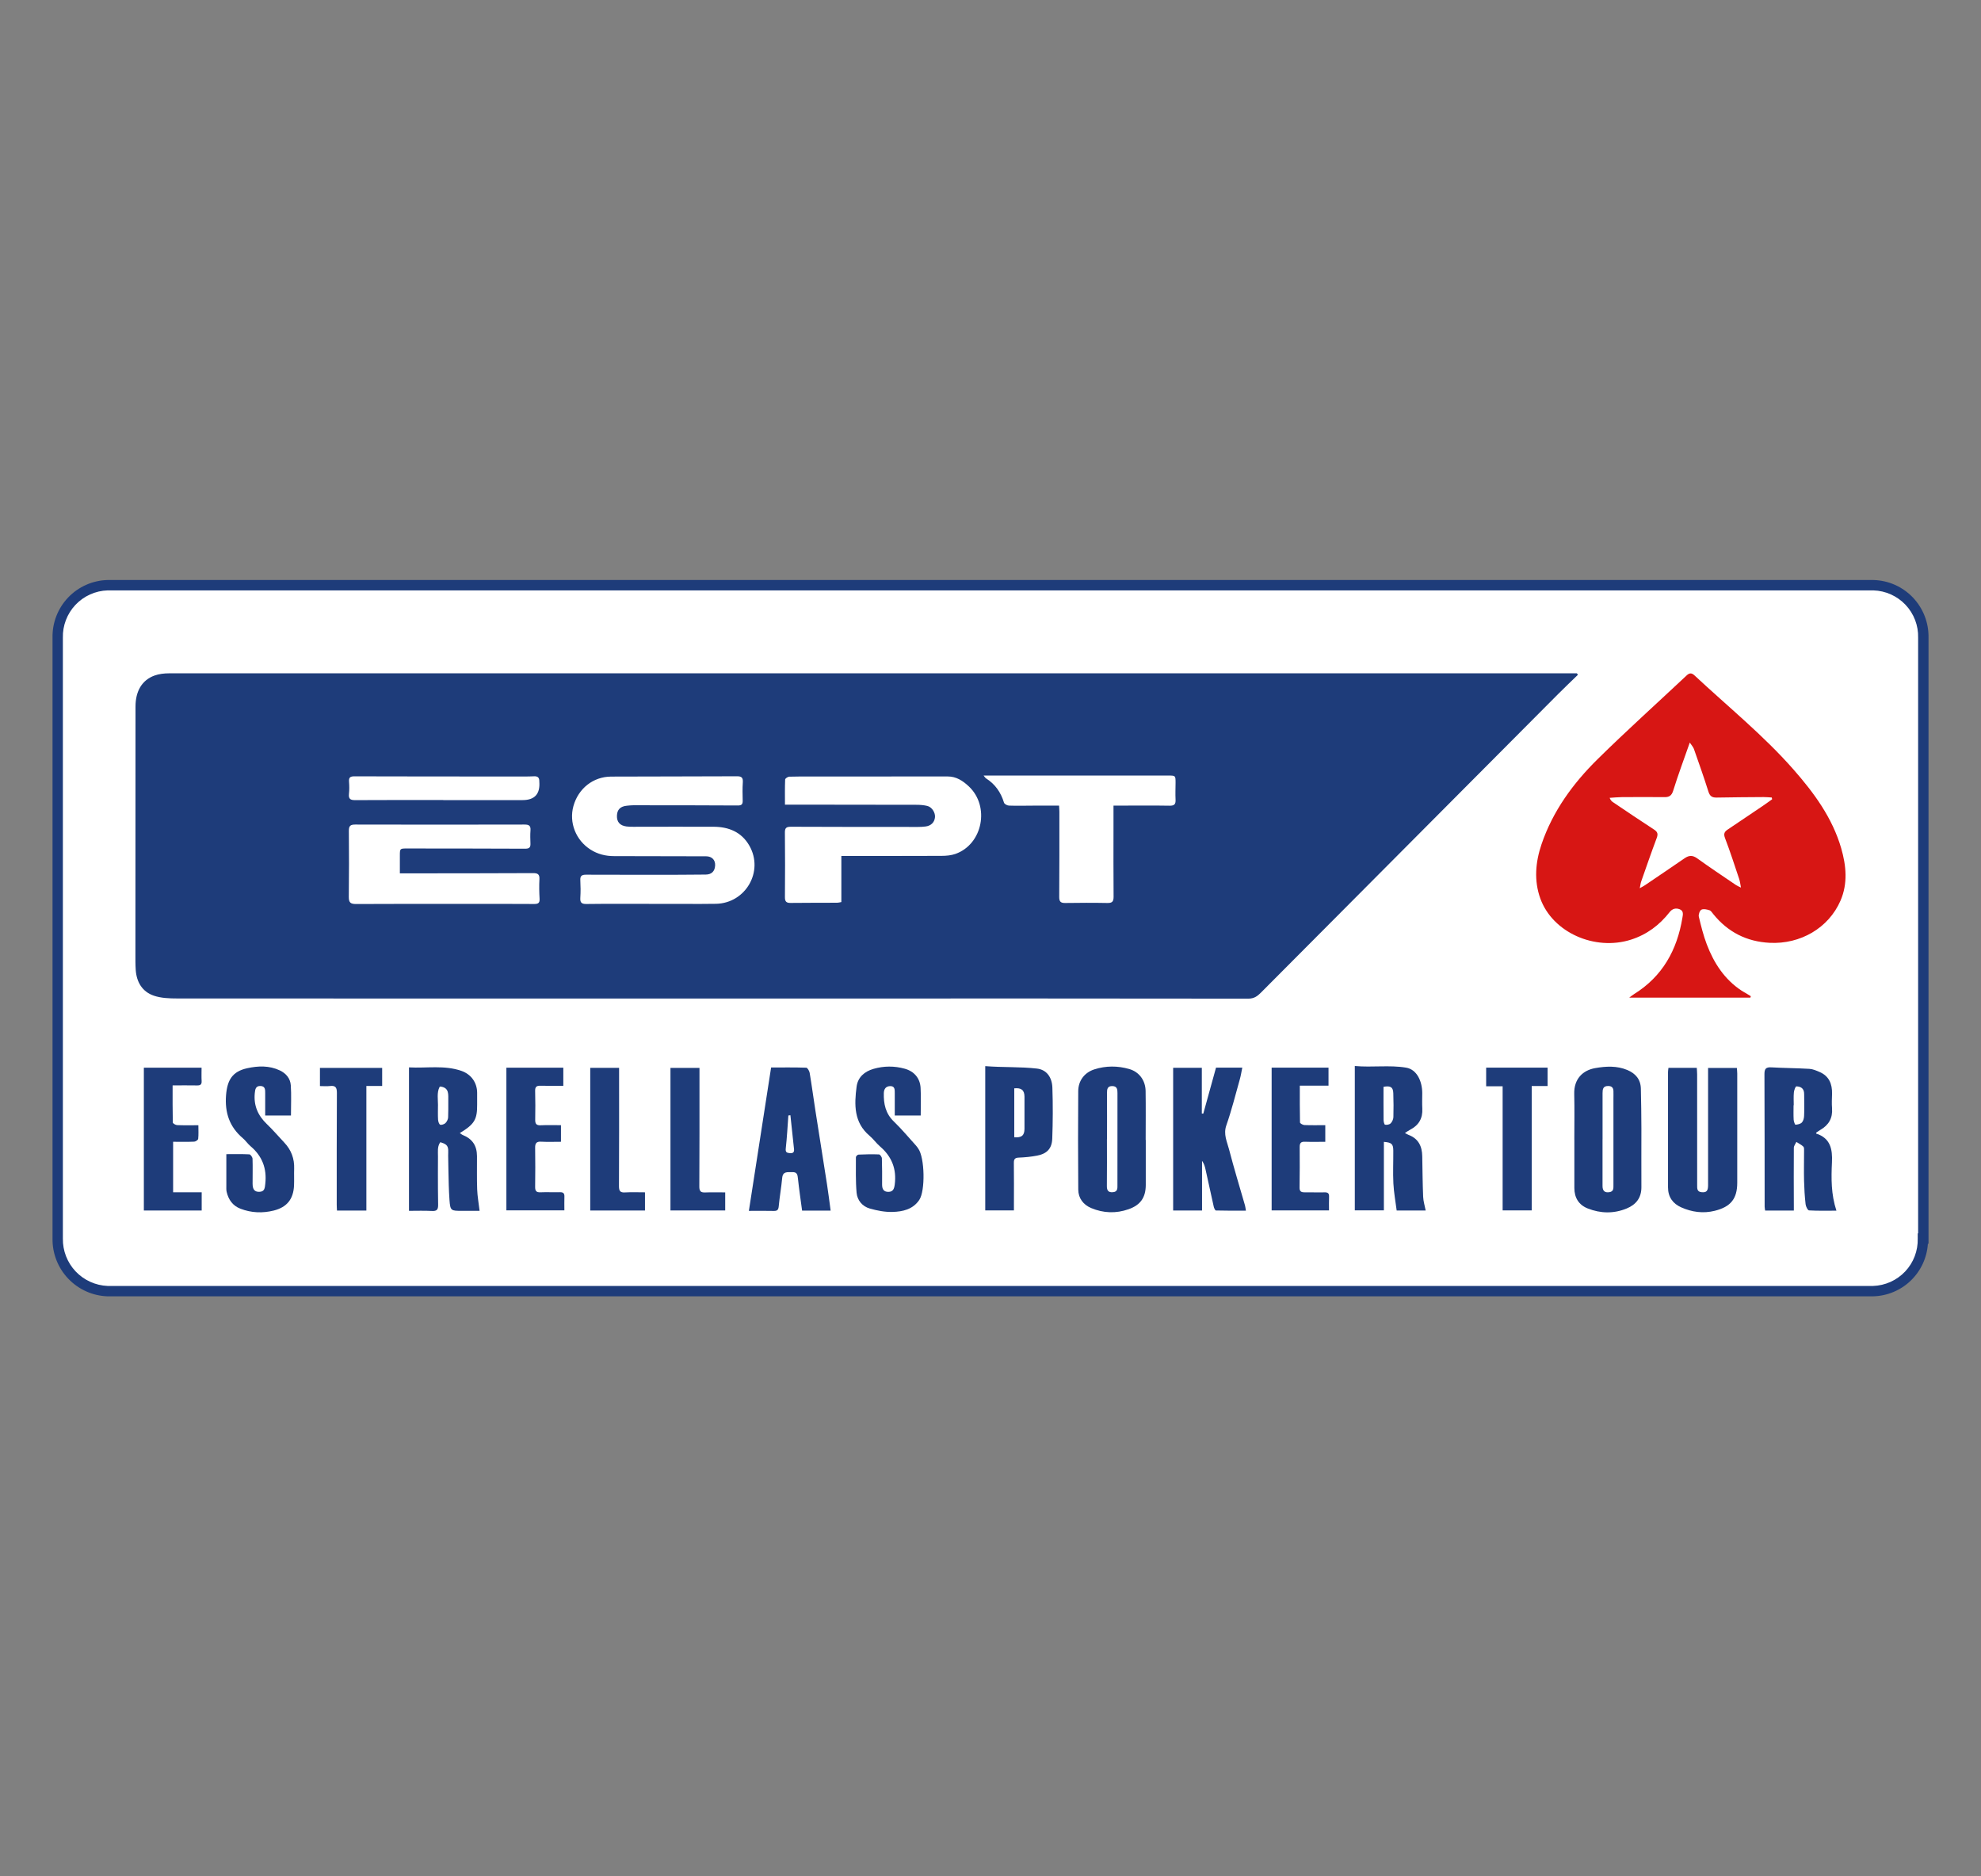 <?xml version="1.0" encoding="UTF-8"?>
<svg id="Layer_1" data-name="Layer 1" xmlns="http://www.w3.org/2000/svg" xmlns:xlink="http://www.w3.org/1999/xlink" viewBox="0 0 633.6 600">
  <rect x="0" y="0" width="633.6" height="600" fill="#808080" stroke="none"/>
  <defs>
    <style>
      .cls-1 {
        fill: none;
      }

      .cls-2 {
        fill: #1e3c7a;
      }

      .cls-3 {
        clip-path: url(#clippath-1);
      }

      .cls-4 {
        fill: #fff;
      }

      .cls-5 {
        fill: #d71614;
      }

      .cls-6 {
        clip-path: url(#clippath);
      }
    </style>
    <clipPath id="clippath">
      <rect class="cls-1" x="16.8" y="185.47" width="600" height="229.06"/>
    </clipPath>
    <clipPath id="clippath-1">
      <rect class="cls-1" x="43.32" y="215.3" width="546.96" height="172.38"/>
    </clipPath>
  </defs>
  <g class="cls-6">
    <g>
      <path class="cls-4" d="M615.02,396.06c.11,4.34-1.51,8.55-4.51,11.71-2.99,3.15-7.11,4.99-11.46,5.11H34.43c-4.33-.16-8.43-2.01-11.41-5.15-2.98-3.14-4.62-7.33-4.55-11.66v-192.12c-.1-4.34,1.52-8.55,4.51-11.71,2.99-3.15,7.11-4.99,11.46-5.11h564.75c4.35.12,8.47,1.96,11.46,5.11,2.99,3.15,4.61,7.36,4.51,11.71v192.12h-.13Z"/>
      <path class="cls-2" d="M599.05,414.53H34.4c-4.77-.16-9.28-2.19-12.57-5.64-3.29-3.45-5.1-8.06-5.03-12.83v-192.12c-.1-4.78,1.69-9.41,5-12.88,3.3-3.46,7.85-5.47,12.63-5.59h564.75c4.79.12,9.33,2.13,12.63,5.59,3.3,3.46,5.1,8.09,5,12.88v193.78h-.2c-.29,4.49-2.26,8.7-5.51,11.82-3.25,3.11-7.54,4.89-12.04,4.99ZM34.43,411.21h564.62c3.91-.12,7.6-1.78,10.29-4.62,2.68-2.84,4.13-6.63,4.02-10.53v-1.66h.13v-190.46c.11-3.91-1.34-7.69-4.02-10.53-2.69-2.84-6.38-4.5-10.29-4.62H34.43c-3.9.12-7.6,1.78-10.29,4.62-2.68,2.84-4.13,6.63-4.03,10.53v192.12c-.06,3.9,1.4,7.66,4.07,10.49,2.68,2.83,6.36,4.5,10.25,4.66h-.01Z"/>
      <g class="cls-3">
        <g>
          <path class="cls-2" d="M504.7,215.76c-2.14,2.08-4.32,4.14-6.43,6.26-31.64,31.77-63.27,63.55-94.91,95.33-1.12,1.13-2.18,1.99-4.07,1.99-46.64-.07-93.28-.05-139.92-.04-67.57,0-135.14.02-202.71-.02-2.5,0-5.14-.1-7.46-.89-3.69-1.26-5.51-4.32-5.79-8.21-.12-1.71-.1-3.44-.1-5.16,0-26.36,0-52.72.03-79.08,0-4.94,2.08-8.46,6.05-9.91,1.46-.53,3.12-.72,4.69-.72,143.94-.02,287.89-.01,431.83,0h18.43c.12.15.23.3.34.45ZM208.3,289.04h10.29c3.49,0,6.98.05,10.46-.03,9.46-.22,15.3-10.37,10.64-18.56-2.51-4.41-6.63-6.06-11.48-6.08-8.57-.04-17.14.01-25.71.01-.71,0-1.42-.01-2.12-.1-2.1-.27-3.12-1.44-3.06-3.42.06-1.99,1.09-3.02,3.23-3.22.65-.06,1.29-.14,1.94-.14,11.17,0,22.34,0,33.51.07,1.21,0,1.56-.41,1.54-1.52-.04-1.95-.1-3.91.04-5.85.1-1.48-.34-1.98-1.85-1.97-13.42.06-26.84.05-40.26.1-5.74.02-10.51,3.81-12.07,9.44-1.45,5.25.76,10.89,5.45,13.89,2.31,1.48,4.84,2.1,7.56,2.1,9.81,0,19.62.02,29.43.06,1.85,0,2.95,1.17,2.89,2.86-.07,1.91-1.11,2.96-2.99,2.98-2.83.03-5.67.06-8.51.06-9.93,0-19.86.03-29.79-.02-1.38,0-1.92.39-1.83,1.82.1,1.83.12,3.69,0,5.52-.1,1.53.33,2.05,1.95,2.03,6.91-.09,13.83-.04,20.75-.04h0ZM269.09,273.71c10.88,0,21.45.02,32.03-.03,1.51,0,3.11-.14,4.51-.64,8.69-3.11,11.03-15.21,4.23-21.58-1.9-1.78-3.99-3.17-6.72-3.17-14.31,0-28.61,0-42.92.01-2.6,0-5.2-.03-7.8.06-.46.02-1.29.57-1.3.91-.11,2.59-.06,5.19-.06,8.03h3.03c13.01.01,26.01.02,39.02.05,1.17,0,2.37.09,3.5.37,1.46.37,2.55,2.12,2.44,3.56-.13,1.62-1.23,2.77-2.97,3-.82.11-1.65.15-2.48.15-13.54,0-27.07,0-40.61-.06-1.45,0-1.97.34-1.95,1.85.07,6.89.07,13.78.01,20.66-.01,1.42.45,1.86,1.82,1.85,4.97-.06,9.93-.04,14.9-.06.39,0,.78-.12,1.33-.22v-14.75h-.01ZM127.89,279.27c0-2.08,0-3.85,0-5.62,0-2.32.01-2.33,2.31-2.33,12.59.01,25.17.01,37.76.07,1.22,0,1.75-.33,1.7-1.59-.05-1.42-.1-2.86.01-4.27.12-1.54-.54-1.87-1.96-1.86-18.03.04-36.06.05-54.08,0-1.54,0-2.06.41-2.05,1.98.06,7.06.07,14.12-.02,21.18-.02,1.85.63,2.26,2.37,2.25,11.76-.07,23.52-.04,35.29-.04,7.21,0,14.42-.02,21.63.03,1.28.01,1.81-.31,1.73-1.69-.12-2.07-.16-4.16-.05-6.23.09-1.65-.61-1.96-2.09-1.95-11.41.06-22.81.05-34.22.07h-8.34,0ZM314.6,248.01c.45.54.56.76.74.87,2.94,1.85,4.77,4.48,5.78,7.79.14.45,1.03.92,1.58.94,2.6.09,5.2.02,7.8.01,2.7,0,5.4,0,8.23,0,.04.8.1,1.38.1,1.96,0,9.08.02,18.15-.05,27.23-.01,1.5.46,1.96,1.91,1.94,4.49-.06,8.98-.09,13.48,0,1.56.03,2.01-.45,2-2.02-.07-7.42-.03-14.84-.03-22.26v-6.86h2.35c5.2,0,10.4-.06,15.6.03,1.52.02,1.97-.48,1.9-1.93-.09-1.78-.01-3.56,0-5.34,0-2.35,0-2.37-2.28-2.37h-59.09ZM141.78,255.83v.02h25.35c3.9,0,5.68-1.98,5.36-5.94,0-.06,0-.12,0-.18-.02-1.11-.53-1.54-1.68-1.49-2.12.1-4.25.06-6.38.06-17.02,0-34.04,0-51.07-.05-1.31,0-1.83.33-1.73,1.69.1,1.3.12,2.62-.02,3.91-.17,1.61.44,2.02,1.98,2.01,9.4-.06,18.8-.03,28.19-.03h0Z"/>
          <path class="cls-5" d="M559.87,319.02h-38.79c.59-.43,1.06-.83,1.57-1.14,9.07-5.64,13.75-14.08,15.45-24.41.17-1.02.46-2.21-.92-2.73-1.26-.47-2.34-.12-3.16.92-3.26,4.17-7.3,7.2-12.38,8.82-11.59,3.68-25.07-2.3-28.99-13.17-2.06-5.71-1.55-11.62.38-17.31,3.6-10.63,10.09-19.49,17.94-27.23,9.27-9.14,18.97-17.84,28.46-26.76.91-.86,1.61-.9,2.55-.02,10.64,9.94,22.01,19.11,31.65,30.08,6.54,7.45,12.43,15.43,15.26,25.19,1.61,5.58,2.15,11.27-.23,16.75-3.81,8.77-12.85,13.97-22.63,13.48-7.42-.38-13.4-3.44-18.06-9.19-.37-.46-.74-1.08-1.23-1.23-.82-.26-1.91-.52-2.57-.17-.54.29-.98,1.55-.82,2.23.71,2.99,1.46,6,2.55,8.87,2.28,5.98,5.67,11.2,11.14,14.8.49.32,1.02.59,1.52.89.48.29.94.58,1.42.87-.04.16-.08.31-.13.47h0ZM566.8,255.6c-.04-.19-.08-.39-.12-.58-.86-.05-1.71-.14-2.57-.14-5.02.04-10.05.06-15.07.16-1.44.03-2.17-.45-2.63-1.93-1.44-4.58-3.05-9.11-4.64-13.64-.23-.63-.75-1.16-1.31-2.02-1.9,5.42-3.74,10.35-5.3,15.36-.52,1.66-1.3,2.11-2.85,2.09-4.55-.05-9.1-.03-13.65,0-1.28.01-2.56.15-3.84.23.32.78.65,1.09,1.03,1.35,4.37,2.94,8.72,5.9,13.14,8.76,1.18.76,1.38,1.43.89,2.74-1.73,4.6-3.33,9.25-4.96,13.89-.2.56-.25,1.16-.46,2.16.87-.5,1.33-.73,1.75-1.02,4.21-2.85,8.43-5.7,12.62-8.58,1.4-.96,2.56-.99,4.02.06,4.08,2.94,8.27,5.72,12.43,8.55.36.25.79.4,1.55.78-.23-1.15-.31-1.96-.56-2.71-1.47-4.39-2.89-8.79-4.54-13.11-.53-1.4-.19-2.05.89-2.76,3.74-2.49,7.46-5.01,11.18-7.53,1.01-.68,1.99-1.41,2.99-2.12h0Z"/>
          <path class="cls-2" d="M130.81,387.19v-45.87c5.71.31,11.32-.78,16.78,1.12,3.09,1.08,5,3.73,5.02,7,0,1.25,0,2.49,0,3.74.03,4.78-.81,6.28-5.55,9.15.38.24.67.51,1.01.64,3.01,1.23,4.47,3.37,4.49,6.72.02,3.56-.07,7.12.06,10.68.08,2.17.48,4.32.77,6.82h-5.64c-3.49,0-3.74.02-3.99-3.51-.22-3.14-.28-6.28-.34-9.43-.03-1.57-.05-3.15-.08-4.72-.02-1.09.28-2.64-.64-3.43-.46-.4-1.07-.6-1.65-.79-.08-.02-.16-.05-.24-.01-.06.02-.09.08-.12.13-.84,1.34-.6,2.9-.61,4.42-.01,1.74-.02,3.48-.02,5.22,0,3.39.01,6.79.07,10.18.02,1.59-.43,2.06-2,1.98-2.4-.13-4.82-.04-7.33-.04ZM140.08,353.44c0,1.54-.06,3.08.03,4.61.04.57.31,1.46.68,1.59.47.16,1.31-.15,1.71-.54.45-.45.81-1.2.83-1.83.06-1.71.06-3.42.05-5.14-.02-2.2.34-4.24-2.39-4.67-.09-.01-.2-.02-.28.02-.08.04-.13.13-.17.21-.84,1.68-.45,3.94-.45,5.76h0Z"/>
          <path class="cls-2" d="M433.33,340.88c5.63.5,11.06-.36,16.37.52,3.53.58,5.17,4.44,5.19,8.1,0,1.66-.07,3.33.02,4.98.17,3.14-1.14,5.36-3.9,6.78-.51.26-.98.61-1.66,1.04.5.26.82.48,1.17.61,3.15,1.19,4.32,3.64,4.37,6.82.08,4.33.11,8.66.29,12.98.06,1.44.52,2.86.81,4.37h-9.28c-.36-2.83-.9-5.73-1.05-8.65-.18-3.49,0-6.99-.03-10.49-.02-2.15-.53-2.6-3.01-2.8v21.9h-9.3v-46.17h0ZM442.5,347.53c0,3.51-.02,7.06.02,10.61,0,.53.23,1.46.47,1.51.57.11,1.4-.04,1.79-.42.48-.48.85-1.3.88-1.99.08-2.55.05-5.1-.03-7.66-.06-1.94-.87-2.46-3.12-2.05Z"/>
          <path class="cls-2" d="M533.65,341.46h9.05c.04.76.11,1.44.11,2.12,0,11.81,0,23.62.01,35.43,0,1.03-.07,2.08,1.4,2.22,1.56.15,2.09-.37,2.09-2.23,0-10.21,0-20.42,0-30.62v-6.88h9.21c.04.64.12,1.21.12,1.79,0,11.63,0,23.26,0,34.9,0,5.18-2.13,7.73-7.2,8.99-3.73.93-7.31.41-10.72-1.1-2.68-1.19-4.23-3.31-4.22-6.42.02-12.29,0-24.57,0-36.86,0-.4.08-.8.14-1.34Z"/>
          <path class="cls-2" d="M573.71,387.1h-9.15c-.06-.47-.16-.86-.16-1.26-.01-14.12,0-28.24-.06-42.37,0-1.73.49-2.25,2.19-2.16,4.06.23,8.13.24,12.19.48,1.08.06,2.17.54,3.19.97,3.08,1.31,4.13,3.83,4.05,7.02-.04,1.54-.13,3.09,0,4.62.24,3.15-1.07,5.37-3.73,6.9-.49.28-.94.63-1.38.93.03.16.03.26.06.26,4.57,1.48,5.22,5.04,5.02,9.2-.24,5.09-.3,10.19,1.43,15.45-3.07,0-5.93.08-8.77-.09-.42-.03-1.01-1.25-1.09-1.97-.28-2.47-.43-4.97-.49-7.45-.08-3.14,0-6.29,0-9.43,0-.53.07-1.25-.23-1.54-.63-.62-1.47-1.01-2.23-1.5-.29.63-.81,1.25-.81,1.88-.05,6.17-.02,12.34,0,18.51v1.53h0ZM573.7,353.41h-.05c0,1.54-.05,3.08.03,4.62.03.58.41,1.63.58,1.62.71-.05,1.59-.23,2.05-.71.46-.48.68-1.37.71-2.09.09-1.95.04-3.91.03-5.87,0-.53,0-1.07-.04-1.6-.15-1.48-1.26-1.97-2.47-1.99-.27,0-.73,1.24-.79,1.94-.13,1.35-.04,2.72-.04,4.09h0Z"/>
          <path class="cls-2" d="M366.46,364.53c0,4.8.02,9.61,0,14.41-.02,4.02-1.71,6.41-5.51,7.74-4.01,1.41-8.04,1.26-11.93-.37-2.52-1.05-4.13-3.13-4.15-5.91-.09-10.49-.08-20.99-.01-31.49.02-3.34,2-5.94,5.14-6.95,3.69-1.19,7.46-1.18,11.16-.12,3.19.91,5.2,3.64,5.25,7.03.08,5.22.02,10.44.02,15.66h.03,0ZM354.07,364.28h-.03c0,4.98.04,9.96-.02,14.94-.02,1.44.44,2.13,1.93,2.01,1.58-.12,1.45-1.3,1.45-2.35.02-9.78.02-19.56.01-29.34,0-1.12-.08-2.2-1.6-2.24-1.61-.05-1.76.97-1.75,2.23.03,4.92.01,9.84.01,14.76h0Z"/>
          <path class="cls-2" d="M384.43,387.09h-9.21v-45.64h9.17v14.63c.16.01.31.02.47.03,1.35-4.88,2.7-9.76,4.07-14.71h8.4c-.27,1.29-.44,2.5-.77,3.66-1.39,4.95-2.64,9.96-4.33,14.8-1,2.86.23,5.22.87,7.69,1.56,6.01,3.38,11.95,5.1,17.92.13.44.16.91.29,1.67-3.29,0-6.44.03-9.59-.06-.25,0-.6-.77-.7-1.23-.9-3.98-1.76-7.98-2.64-11.96-.2-.91-.46-1.81-1.1-2.69v15.88h0Z"/>
          <path class="cls-2" d="M503.53,364.39c0-4.87.09-9.74-.03-14.6-.12-4.83,2.78-7.55,6.7-8.24,3.45-.61,6.94-.79,10.29.61,2.61,1.1,4.25,2.98,4.32,5.94.1,4.27.16,8.54.17,12.81.02,6.23-.05,12.46,0,18.7.02,3.43-1.72,5.6-4.71,6.83-4.13,1.7-8.34,1.61-12.45-.01-2.86-1.13-4.28-3.42-4.28-6.54,0-5.17,0-10.33,0-15.49ZM512.57,364.31h-.02c0,4.98-.01,9.97,0,14.95,0,1.59.75,2.19,2.2,1.96,1.43-.22,1.28-1.32,1.29-2.32,0-9.13,0-18.27,0-27.4,0-.89.03-1.78,0-2.67-.05-1.07-.6-1.56-1.71-1.56-1.62,0-1.77,1.04-1.77,2.27,0,4.92,0,9.85,0,14.77h0Z"/>
          <path class="cls-2" d="M265.67,387.12h-9.13c-.45-3.42-.96-6.8-1.32-10.18-.13-1.26-.25-2.21-1.86-2.12-1.43.07-2.98-.4-3.19,1.89-.28,3.01-.82,5.99-1.1,9-.11,1.14-.44,1.54-1.58,1.51-2.58-.07-5.16-.02-7.97-.02,2.39-15.41,4.74-30.55,7.11-45.85,3.83,0,7.54-.05,11.24.07.39.01.98,1.03,1.09,1.64.66,3.91,1.18,7.85,1.79,11.78,1.24,7.96,2.52,15.92,3.76,23.88.43,2.74.76,5.5,1.16,8.41h0ZM252.8,356.62c-.22.03-.43.05-.65.08-.26,3.51-.44,7.03-.83,10.53-.14,1.23.31,1.42,1.28,1.51.99.1,1.47-.25,1.36-1.27-.38-3.62-.77-7.23-1.16-10.85Z"/>
          <path class="cls-2" d="M93.07,356.7h-8.25v-7.1c0-1.09.05-2.27-1.49-2.33-1.57-.06-1.72,1.09-1.84,2.28-.39,3.95.99,7.15,3.83,9.87,1.97,1.88,3.73,3.96,5.6,5.94,2.23,2.36,3.28,5.15,3.16,8.41-.06,1.78.04,3.56-.04,5.34-.2,4.35-2.29,6.94-6.49,7.99-3.59.89-7.15.75-10.63-.58-2.47-.94-3.84-2.87-4.43-5.39-.15-.62-.09-1.3-.1-1.95,0-3.25,0-6.51,0-10.11,2.57,0,4.97-.06,7.37.06.38.02.99.9,1.01,1.4.09,2.66.01,5.34.02,8,0,1.85.67,2.62,2.15,2.58,1.74-.04,1.76-1.26,1.91-2.59.54-4.87-.98-8.84-4.72-12-.9-.76-1.56-1.79-2.46-2.55-4.27-3.63-5.8-8.15-5.37-13.75.38-4.84,2.02-7.6,6.76-8.63,3.49-.77,7.04-.9,10.42.69,2.03.95,3.38,2.59,3.53,4.78.21,3.12.05,6.27.05,9.63h0Z"/>
          <path class="cls-2" d="M294.49,356.71h-8.31c0-2.43.02-4.79,0-7.15-.01-1.07.09-2.32-1.52-2.25-1.35.06-1.94.93-1.98,2.24-.09,3.43.55,6.52,3.2,9.07,2.51,2.42,4.75,5.12,7.09,7.7.28.31.51.66.74.99,2.05,2.91,2.28,13.44.31,16.39-2.04,3.04-5.3,3.75-8.55,3.84-2.42.07-4.94-.42-7.29-1.09-2.37-.68-3.99-2.62-4.21-5.05-.33-3.77-.21-7.58-.22-11.37,0-.29.53-.81.83-.82,2.19-.1,4.37-.15,6.56-.06.34.01.91.81.92,1.26.1,2.79.08,5.58.07,8.37,0,1.39.45,2.34,1.99,2.34,1.53,0,1.87-.98,2.05-2.33.65-4.94-.93-8.95-4.69-12.18-1.21-1.04-2.14-2.39-3.36-3.42-5.05-4.27-4.9-9.94-4.15-15.69.4-3.07,2.55-4.88,5.42-5.71,3.3-.95,6.65-.97,9.97-.05,3.01.83,4.91,3.03,5.08,6.12.16,2.89.04,5.79.04,8.83h0Z"/>
          <path class="cls-2" d="M315.13,340.92c5.66.45,11.17.16,16.53.78,3.16.37,4.82,2.87,4.93,6.08.19,5.44.16,10.9-.04,16.35-.12,3.2-1.74,4.82-4.88,5.41-1.9.36-3.85.56-5.79.63-1.25.04-1.62.46-1.61,1.68.06,4.45.02,8.89.02,13.34v1.87h-9.17v-46.15h0ZM324.4,348.02v15.65c2.36.17,3.25-.57,3.27-2.68.02-3.43.01-6.86,0-10.29-.01-2.09-.99-2.91-3.26-2.68h0Z"/>
          <path class="cls-2" d="M180.17,341.44v5.77c-2.56,0-4.97.04-7.37-.02-1.22-.03-1.67.39-1.64,1.65.08,3.08.08,6.17.02,9.26-.02,1.31.43,1.79,1.76,1.73,2.11-.1,4.23-.03,6.48-.03v5.31c-2.13,0-4.24.09-6.34-.03-1.52-.09-1.94.51-1.92,1.95.06,4.15.06,8.31,0,12.46-.02,1.29.33,1.83,1.68,1.77,2.06-.09,4.14.03,6.2-.03,1.06-.03,1.52.32,1.48,1.41-.05,1.42-.01,2.84-.01,4.39h-18.55v-45.61h18.21,0Z"/>
          <path class="cls-2" d="M64.47,341.42c0,1.55-.06,2.91.02,4.27.06,1.14-.44,1.42-1.48,1.4-2.53-.05-5.06-.01-7.8-.01,0,4.16-.03,8.01.06,11.85,0,.31.88.83,1.37.85,2.17.09,4.36.04,6.81.04,0,1.55.09,2.96-.06,4.35-.04.36-.82.88-1.28.9-2.18.1-4.36.04-6.74.04v16.14h9.14v5.84h-18.5v-45.67h18.46Z"/>
          <path class="cls-2" d="M406.73,341.4h18.18v5.76h-9.18c0,4.1-.03,7.93.06,11.77,0,.3.9.81,1.41.83,2.17.09,4.35.04,6.68.04v5.32c-2.21,0-4.38.06-6.55-.02-1.27-.05-1.64.46-1.64,1.66.03,4.33.03,8.66-.04,12.99-.02,1.21.51,1.53,1.59,1.52,2.12-.03,4.25.07,6.38.01,1.07-.03,1.51.3,1.47,1.4-.06,1.41-.02,2.84-.02,4.38h-18.35v-45.66h0Z"/>
          <path class="cls-2" d="M117.18,387.1h-9.4c-.03-.6-.08-1.22-.08-1.84,0-11.93-.02-23.86.05-35.79.01-1.7-.44-2.4-2.17-2.19-1.04.12-2.1.02-3.25.02v-5.81h19.9v5.77h-5.05v39.85h0Z"/>
          <path class="cls-2" d="M494.98,341.41v5.87h-5.08v39.77h-9.3v-39.69h-5.27v-5.96h19.65Z"/>
          <path class="cls-2" d="M223.72,341.48v3.61c0,11.44.02,22.89-.05,34.33-.01,1.54.5,1.95,1.91,1.89,2.06-.08,4.12-.02,6.37-.02v5.78h-17.51v-45.59h9.29,0Z"/>
          <path class="cls-2" d="M188.78,341.47h9.23v2.21c0,11.87.03,23.74-.04,35.6,0,1.56.38,2.12,1.96,2.02,2.06-.12,4.13-.03,6.36-.03v5.81h-17.51v-45.61Z"/>
        </g>
      </g>
    </g>
  </g>
</svg>